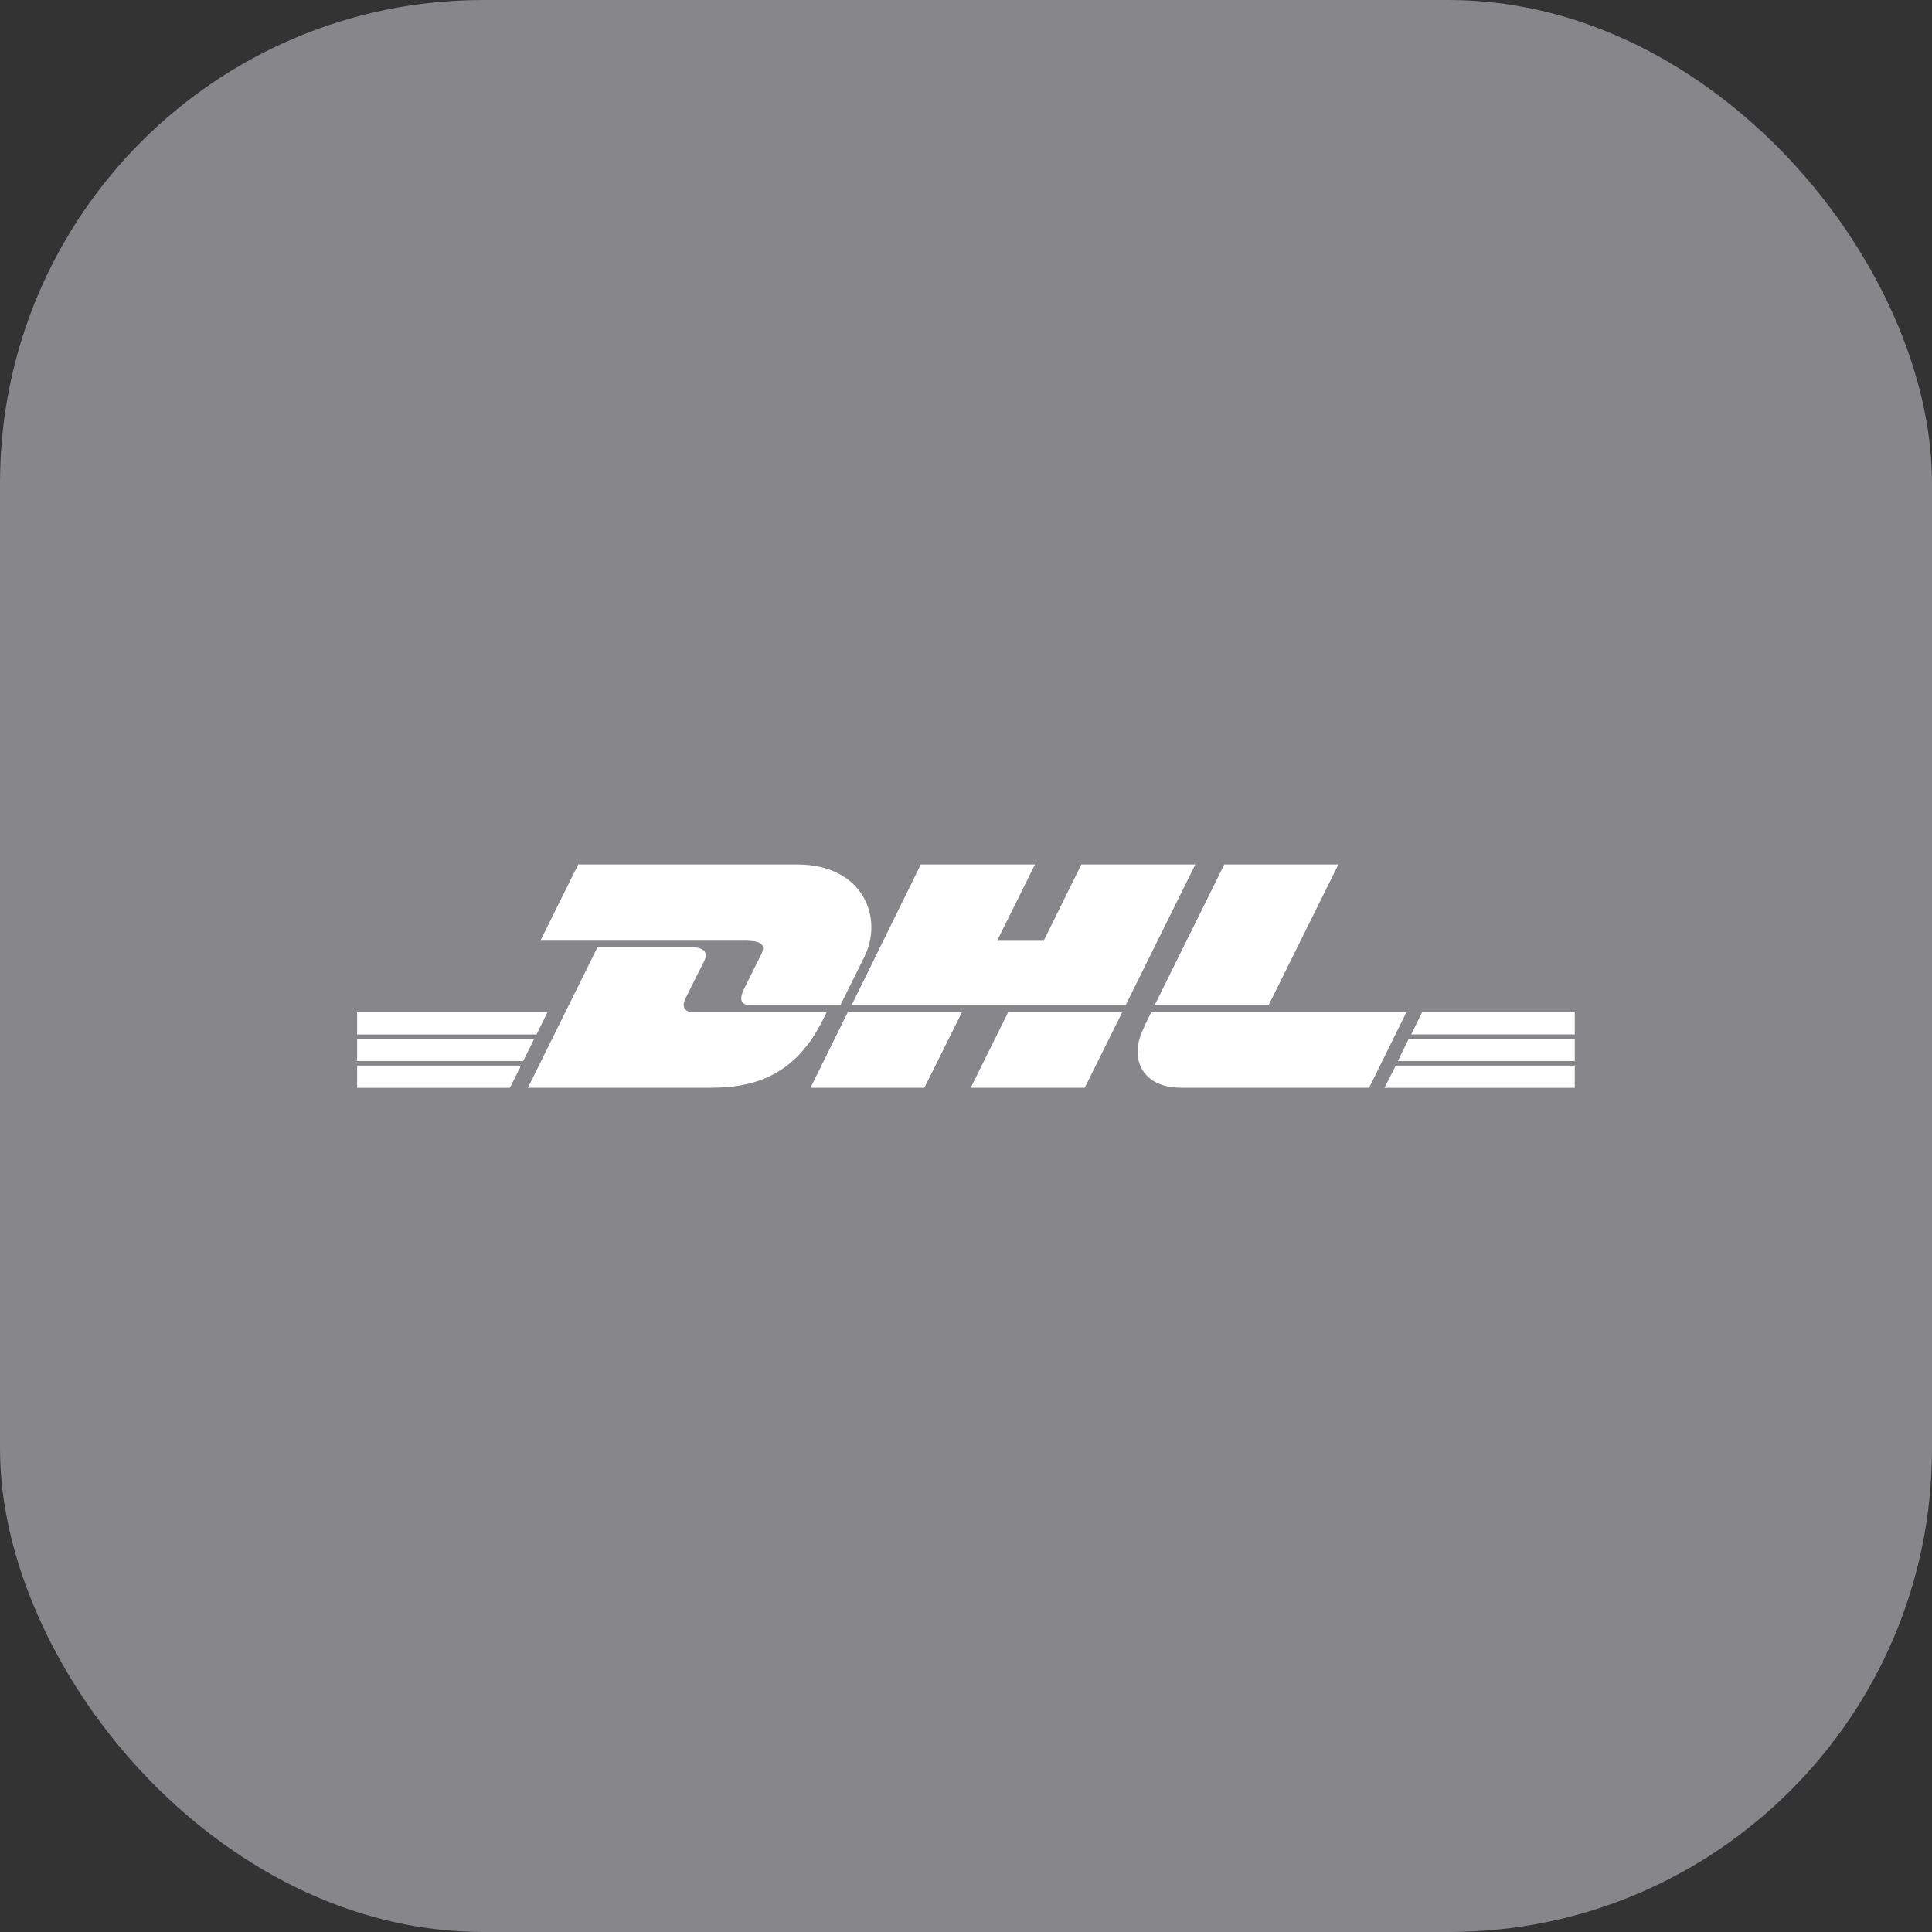 <svg xmlns="http://www.w3.org/2000/svg" width="20" height="20" viewBox="0 0 20 20">
    <rect x="0" y="0" width="20" height="20" fill="#333333" stroke="none"/>
    <g fill="none" fill-rule="evenodd">
        <g>
            <g transform="translate(-522 -208) translate(522 208)">
                <rect width="20" height="20" fill="#86868B" rx="5"/>
                <g fill="#FFF" fill-rule="nonzero">
                    <path d="M4.326 7.622c-.11 0-.12-.074-.093-.13.022-.046.17-.344.2-.4.034-.071.024-.145-.146-.145h-.958l-.721 1.456h1.9c.52 0 .897-.185 1.155-.706.013-.024.025-.05.037-.075H4.326zm1.593 0l-.386.781h1.179l.389-.781H5.919zm1.66 0l-.387.781h1.18l.388-.781H7.58zm1.218-.076l.72-1.454h-1.18l-.39.79h-.482l.392-.79H6.675L5.96 7.546h2.838zm1.02-1.454h1.181l-.721 1.454h-1.18l.72-1.454zm-.756 1.53h2.641l-.386.781H9.368c-.406 0-.536-.307-.391-.605.012-.035.084-.176.084-.176zm-6.251 0l-.113.23H.84v-.23h1.97zm-.136.273l-.115.232H.84v-.232h1.834zm-.137.279l-.116.23H.84v-.23h1.696zm10.908-.323h-1.693l.113-.23h1.58v.23zm0 .276h-1.831l.113-.232h1.718v.232zm0 .047v.23h-1.97l.117-.23h1.853zM5.394 6.092c.69 0 .896.557.697.956l-.247.498h-.942c-.111 0-.094-.088-.06-.159.03-.058.133-.269.183-.369.049-.102-.01-.137-.175-.137H2.737l.392-.789z" transform="translate(2.857 2.857)"/>
                </g>
            </g>
        </g>
    </g>
</svg>
